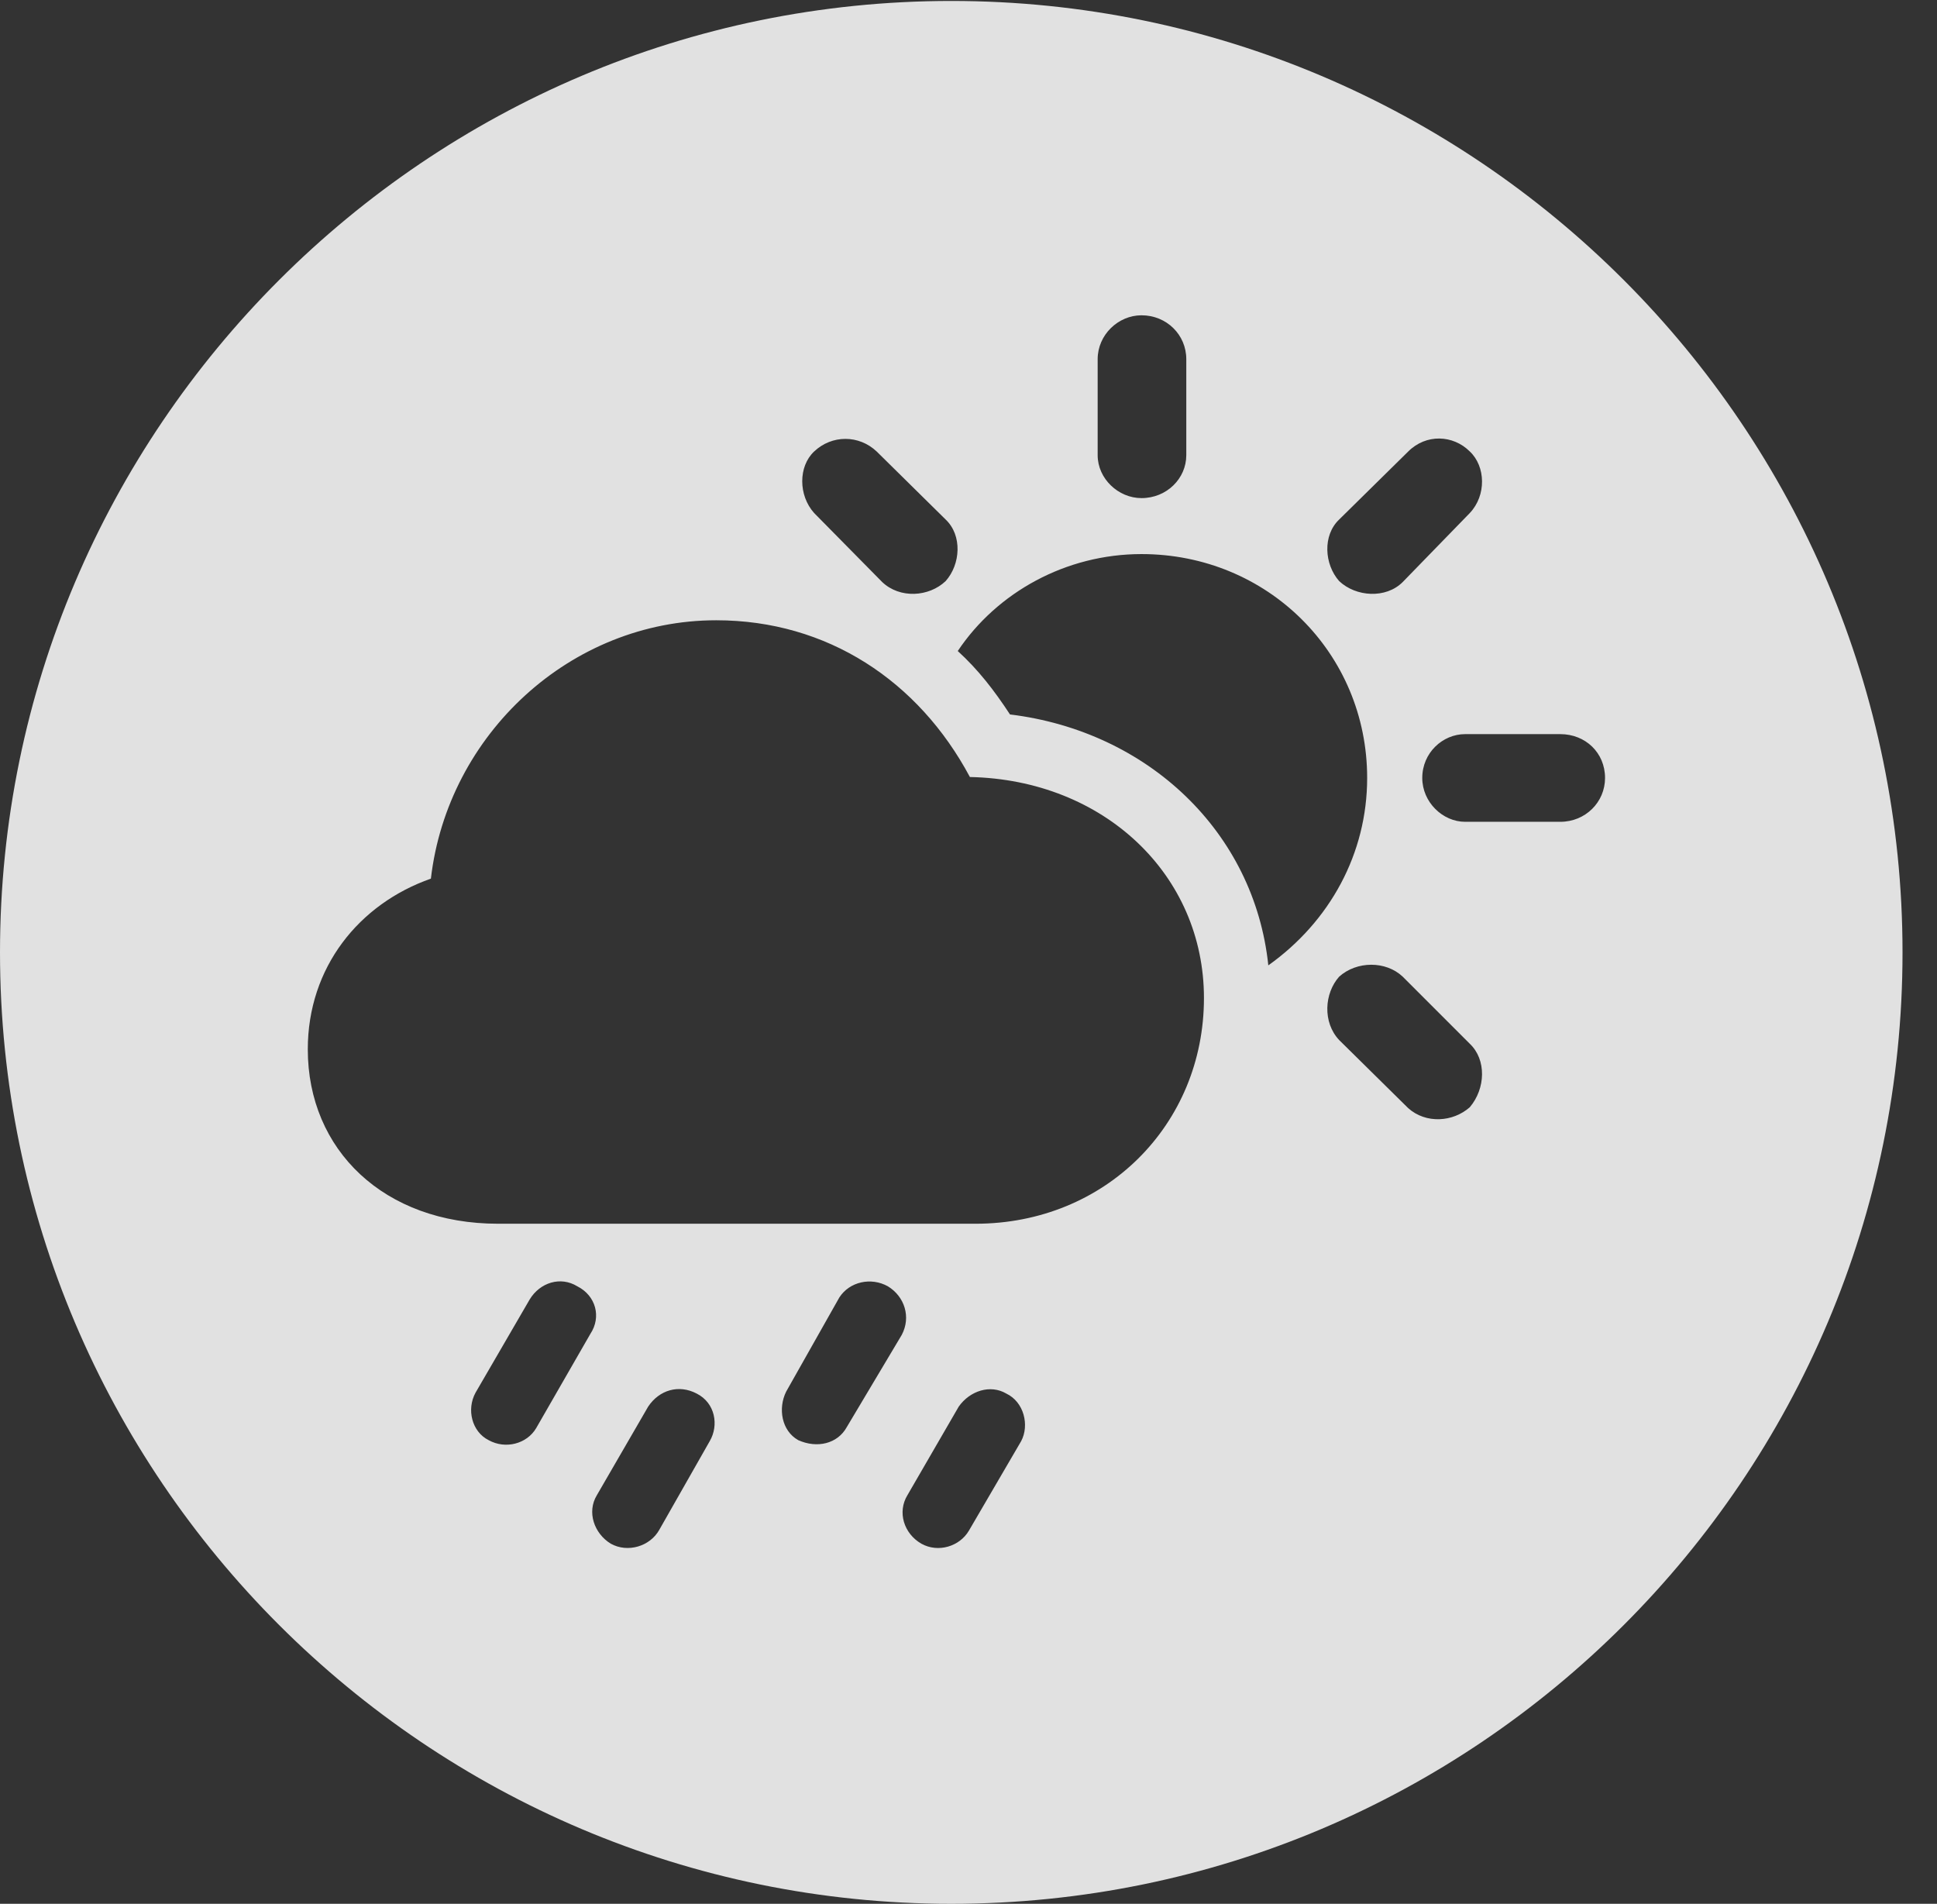 <?xml version="1.0" encoding="UTF-8"?>
<!--Generator: Apple Native CoreSVG 341-->
<!DOCTYPE svg
PUBLIC "-//W3C//DTD SVG 1.1//EN"
       "http://www.w3.org/Graphics/SVG/1.1/DTD/svg11.dtd">
<svg version="1.1" xmlns="http://www.w3.org/2000/svg" xmlns:xlink="http://www.w3.org/1999/xlink" viewBox="0 0 20.283 19.932">
 <rect x="0" y="0" width="20.283" height="19.932" fill="#333333" stroke="none"/>
 <g>
  <rect height="19.932" opacity="0" width="20.283" x="0" y="0"/>
  <path d="M19.922 9.971C19.922 15.469 15.459 19.932 9.961 19.932C4.473 19.932 0 15.469 0 9.971C0 4.482 4.473 0.01 9.961 0.01C15.459 0.01 19.922 4.482 19.922 9.971ZM10.039 14.727L9.502 15.654C9.395 15.83 9.463 16.055 9.648 16.162C9.824 16.26 10.049 16.191 10.146 16.025L10.693 15.088C10.781 14.922 10.723 14.678 10.537 14.59C10.371 14.492 10.156 14.56 10.039 14.727ZM6.787 14.727L6.25 15.654C6.143 15.83 6.221 16.055 6.396 16.162C6.572 16.26 6.807 16.191 6.904 16.016L7.432 15.088C7.529 14.922 7.49 14.688 7.295 14.59C7.109 14.492 6.904 14.551 6.787 14.727ZM5.547 13.604L4.98 14.58C4.883 14.756 4.941 14.99 5.117 15.078C5.293 15.176 5.518 15.117 5.615 14.951L6.182 13.965C6.299 13.789 6.24 13.565 6.045 13.467C5.869 13.359 5.654 13.428 5.547 13.604ZM8.789 13.584L8.232 14.57C8.145 14.746 8.184 14.98 8.359 15.078C8.555 15.166 8.77 15.117 8.867 14.941L9.443 13.975C9.541 13.789 9.473 13.574 9.297 13.467C9.121 13.369 8.896 13.418 8.789 13.584ZM4.512 9.199C3.76 9.463 3.223 10.127 3.223 10.986C3.223 12.041 4.023 12.812 5.215 12.812L10.215 12.812C11.572 12.812 12.607 11.777 12.607 10.449C12.607 9.16 11.562 8.164 10.156 8.135C9.619 7.129 8.662 6.494 7.5 6.494C5.977 6.494 4.688 7.686 4.512 9.199ZM14.023 10.225C13.867 10.4 13.848 10.703 14.023 10.889L14.746 11.602C14.932 11.768 15.215 11.748 15.391 11.592C15.557 11.396 15.566 11.094 15.391 10.928L14.688 10.225C14.512 10.059 14.209 10.059 14.023 10.225ZM10.029 6.816C10.244 7.012 10.41 7.227 10.576 7.48C12.021 7.656 13.135 8.711 13.281 10.107C13.926 9.648 14.316 8.936 14.316 8.145C14.316 6.836 13.271 5.801 11.953 5.801C11.162 5.801 10.44 6.201 10.029 6.816ZM15.342 7.686C15.107 7.686 14.893 7.881 14.893 8.145C14.893 8.398 15.107 8.604 15.342 8.604L16.338 8.604C16.602 8.604 16.807 8.398 16.807 8.145C16.807 7.881 16.602 7.686 16.338 7.686ZM8.525 4.727C8.359 4.883 8.359 5.186 8.525 5.371L9.238 6.094C9.424 6.27 9.727 6.25 9.902 6.084C10.059 5.908 10.078 5.605 9.902 5.439L9.18 4.727C8.994 4.551 8.711 4.551 8.525 4.727ZM14.746 4.727L14.023 5.439C13.848 5.605 13.867 5.908 14.023 6.084C14.199 6.25 14.512 6.27 14.688 6.094L15.391 5.371C15.566 5.186 15.557 4.883 15.391 4.727C15.215 4.551 14.932 4.541 14.746 4.727ZM11.494 3.76L11.494 4.766C11.494 5.01 11.709 5.215 11.953 5.215C12.217 5.215 12.422 5.01 12.422 4.766L12.422 3.76C12.422 3.506 12.217 3.301 11.953 3.301C11.709 3.301 11.494 3.506 11.494 3.76Z" fill="white" fill-opacity="0.85"/>
 </g>
</svg>
